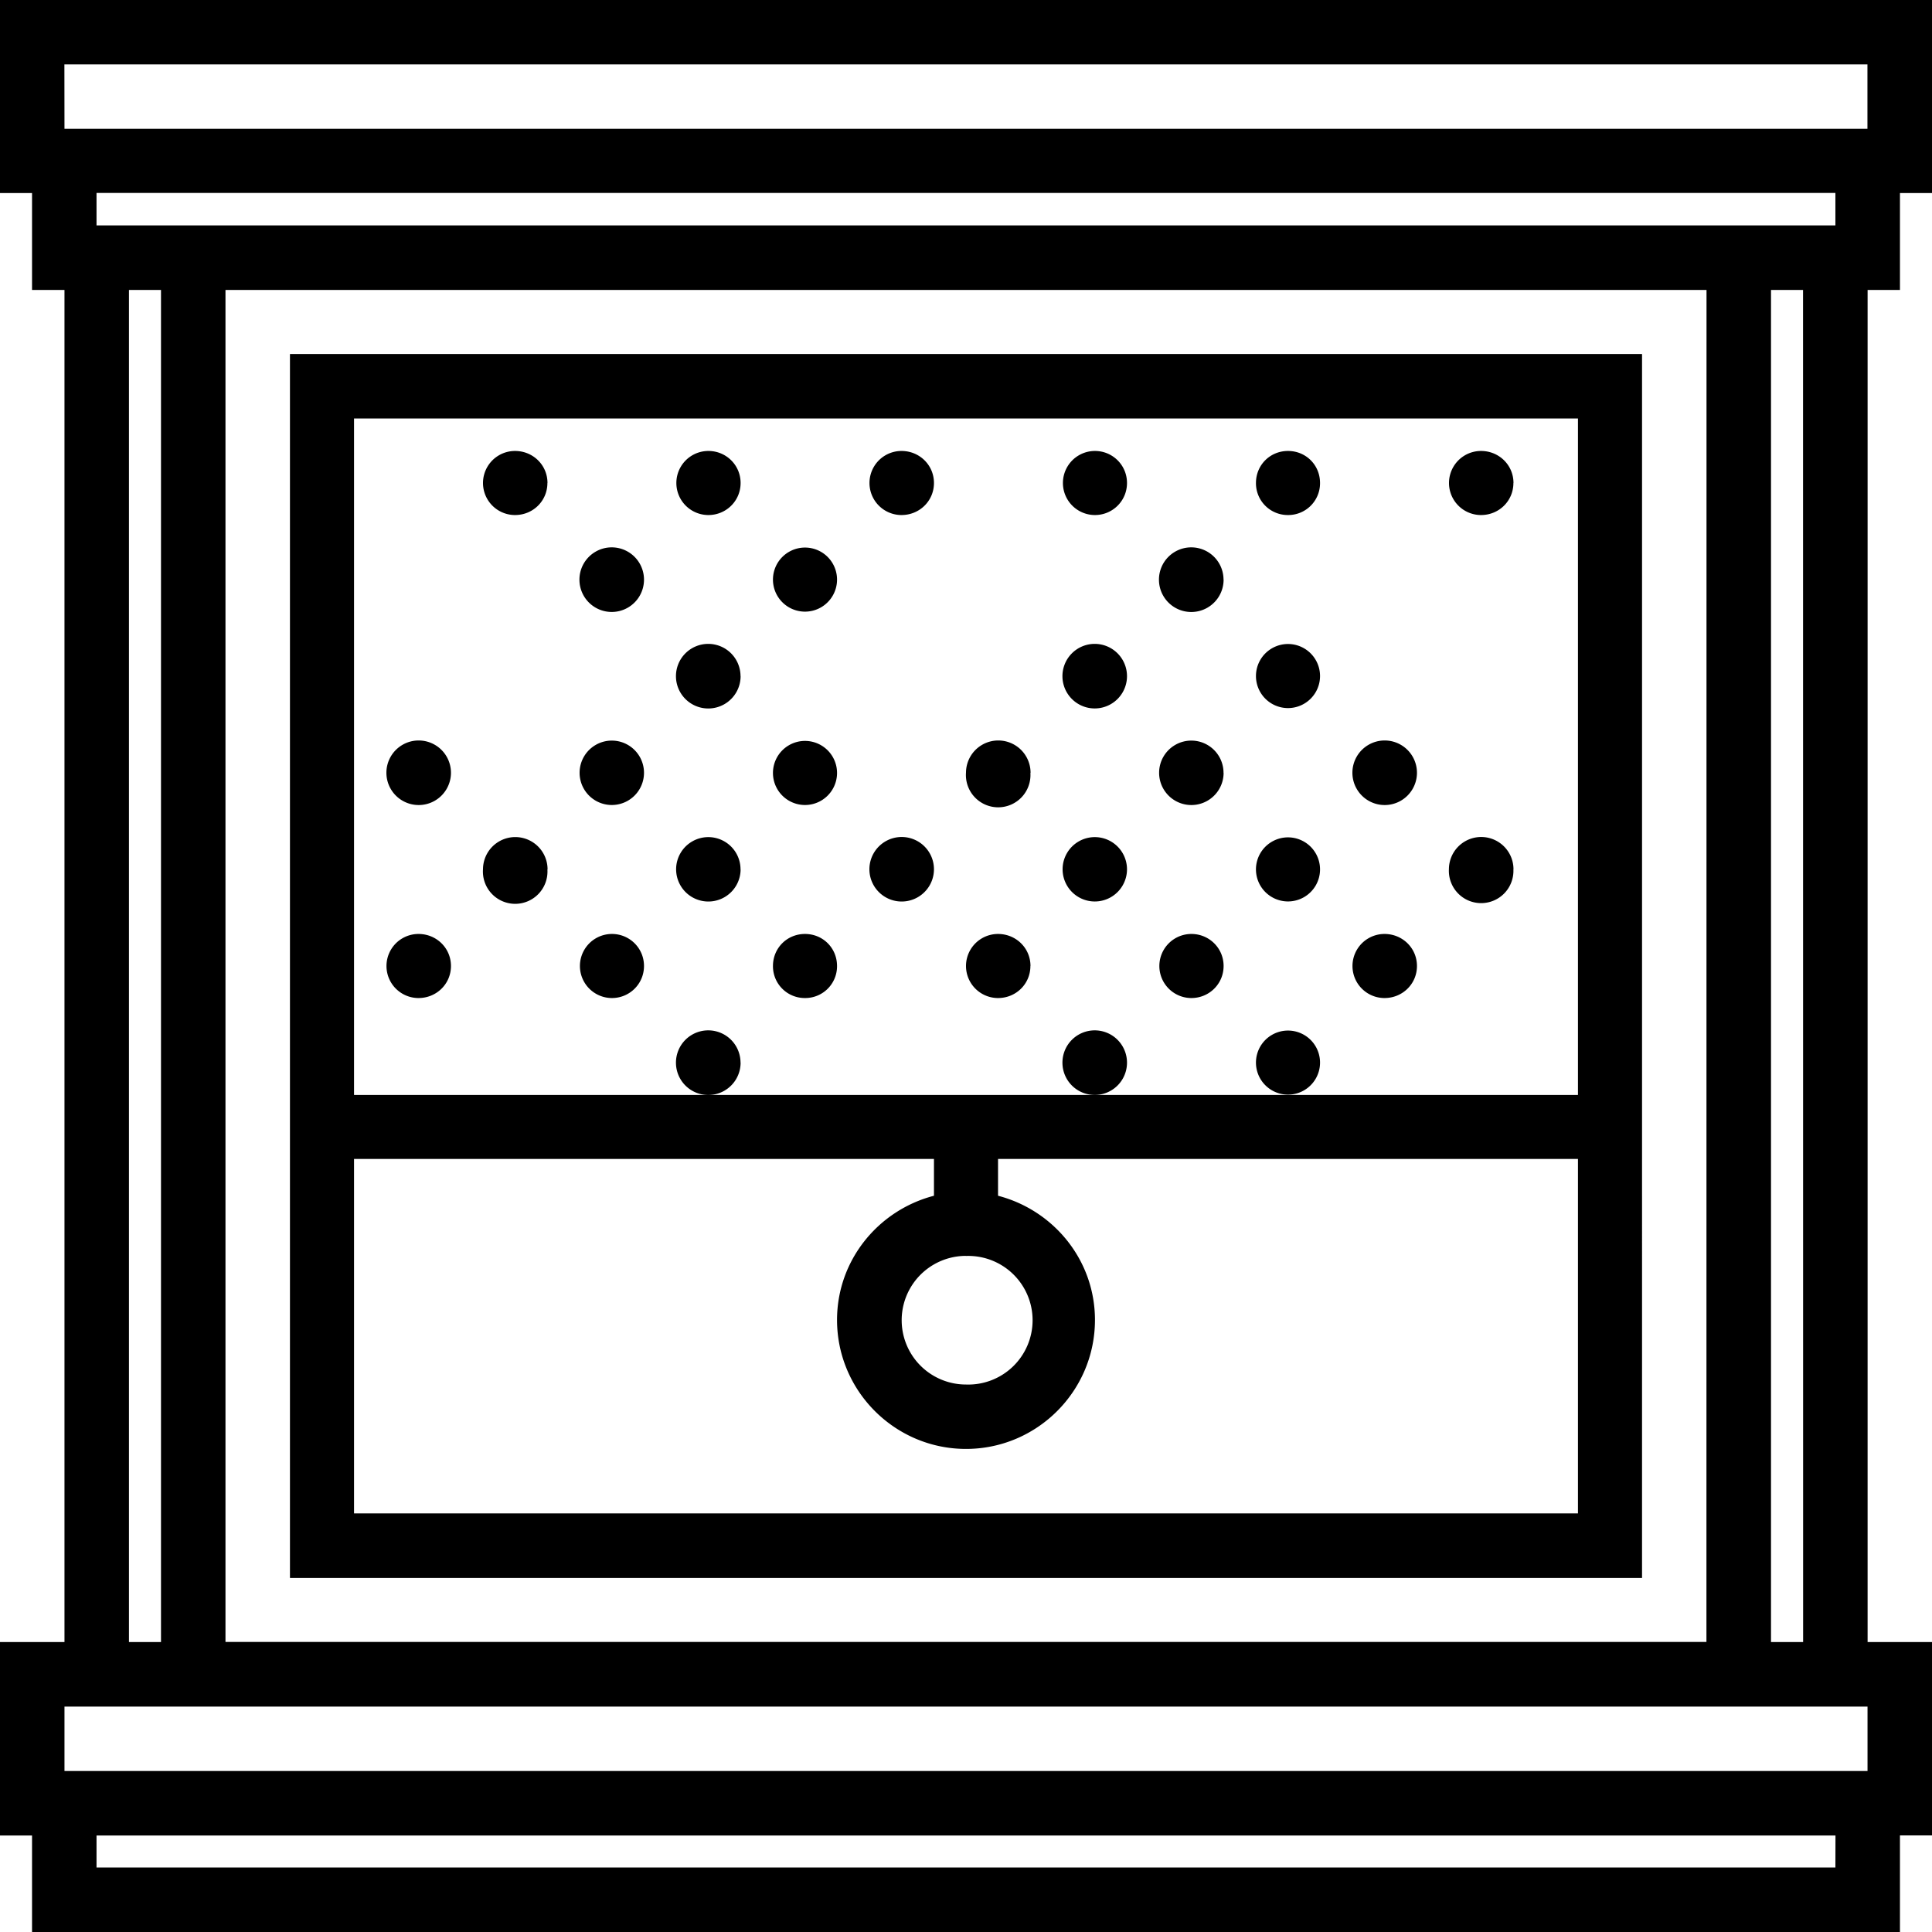 <svg xmlns="http://www.w3.org/2000/svg" width="32" height="32" viewBox="0 0 24 24">
    <path d="M23.602 3.602V2.398H24V0H0v2.398h.398v1.204h.403v16.796H0v2.403h.398V24h23.204v-1.2H24v-2.402h-.8V3.602zM.8.8h22.398v.8H.801zm22 1.597v.403H1.199v-.403zm-1.602 18H2.801V3.602h18.398zM1.602 3.602H2v16.796h-.398zM22.8 23.199H1.199v-.398h21.602zM23.199 22H.801v-.8h22.398zm-.8-1.602H22V3.602h.398zm0 0"/>
    <path d="M20.398 14.398v-10H3.602v15.204h16.796zm-16-9.199h15.204v8.403H4.398zM12 15.602a.799.799 0 1 1 0 1.597.799.799 0 0 1 0-1.598zM4.398 18.8v-4.403h7.204v.457c-.692.18-1.204.801-1.204 1.543 0 .883.72 1.602 1.602 1.602.883 0 1.602-.719 1.602-1.602 0-.742-.512-1.363-1.204-1.543v-.457h7.204v4.403zm0 0"/>
    <path d="M5.602 7.2a.401.401 0 1 1 0 0zm0 0M8 7.2a.401.401 0 1 1-.802.002A.401.401 0 0 1 8 7.199zm0 0M6.8 6c0 .223-.179.398-.402.398a.398.398 0 1 1 0-.796c.223 0 .403.175.403.398zm0 0M9.2 6c0 .223-.18.398-.4.398a.398.398 0 1 1 0-.796c.22 0 .4.175.4.398zm0 0M6.8 8.398a.401.401 0 1 1 0 0zm0 0M9.2 8.398a.401.401 0 1 1-.803.003.401.401 0 0 1 .802-.003zm0 0M10.398 7.2a.398.398 0 1 1-.796 0 .398.398 0 1 1 .796 0zm0 0M12.8 7.2a.401.401 0 1 1 0 0zm0 0M11.602 6c0 .223-.18.398-.403.398a.398.398 0 1 1 0-.796c.223 0 .403.175.403.398zm0 0M14 6c0 .223-.18.398-.398.398a.398.398 0 1 1 0-.796c.218 0 .398.175.398.398zm0 0M11.602 8.398a.401.401 0 1 1 0 0zm0 0M14 8.398a.401.401 0 1 1-.802.003.401.401 0 0 1 .802-.003zm0 0M15.2 7.2a.401.401 0 1 1-.803.002.401.401 0 0 1 .802-.003zm0 0M17.602 7.2a.401.401 0 1 1 0 0zm0 0M16.398 6a.395.395 0 0 1-.398.398.395.395 0 0 1-.398-.398c0-.223.175-.398.398-.398.223 0 .398.175.398.398zm0 0M18.8 6c0 .223-.179.398-.402.398a.398.398 0 1 1 0-.796c.223 0 .403.175.403.398zm0 0M16.398 8.398a.398.398 0 1 1-.796 0 .398.398 0 1 1 .796 0zm0 0M18.8 8.398a.401.401 0 1 1 0 0zm0 0M5.602 9.602a.401.401 0 1 1-.802-.005.401.401 0 0 1 .802.005zm0 0M8 9.602a.4.4 0 1 1-.8-.004.4.4 0 0 1 .8.004zm0 0M5.602 12c0 .223-.18.398-.403.398a.398.398 0 1 1 0-.796c.223 0 .403.175.403.398zm0 0M8 12c0 .223-.18.398-.398.398a.398.398 0 1 1 0-.796c.218 0 .398.175.398.398zm0 0M6.8 10.8A.401.401 0 1 1 6 10.797a.401.401 0 0 1 .802.005zm0 0M9.2 10.8a.4.4 0 1 1-.801-.003.4.4 0 0 1 .8.004zm0 0M6.8 13.2a.401.401 0 1 1 0 0zm0 0M9.2 13.2a.401.401 0 1 1-.803.002.401.401 0 0 1 .802-.003zm0 0M10.398 9.602a.398.398 0 1 1-.796 0 .398.398 0 1 1 .796 0zm0 0M12.8 9.602A.401.401 0 1 1 12 9.597a.401.401 0 0 1 .802.005zm0 0M10.398 12a.395.395 0 0 1-.398.398.395.395 0 0 1-.398-.398c0-.223.175-.398.398-.398.223 0 .398.175.398.398zm0 0M12.8 12c0 .223-.179.398-.402.398a.398.398 0 1 1 0-.796c.223 0 .403.175.403.398zm0 0M11.602 10.8a.401.401 0 1 1-.802-.004.401.401 0 0 1 .802.005zm0 0M14 10.8a.4.4 0 1 1-.8-.003.4.4 0 0 1 .8.004zm0 0M11.602 13.2a.401.401 0 1 1 0 0zm0 0M14 13.2a.401.401 0 1 1-.802.002.401.401 0 0 1 .802-.003zm0 0M15.2 9.602a.4.4 0 1 1-.801-.004.4.4 0 0 1 .8.004zm0 0M17.602 9.602a.401.401 0 1 1-.802-.005.401.401 0 0 1 .802.005zm0 0M15.2 12c0 .223-.18.398-.4.398a.398.398 0 1 1 0-.796c.22 0 .4.175.4.398zm0 0M17.602 12c0 .223-.18.398-.403.398a.398.398 0 1 1 0-.796c.223 0 .403.175.403.398zm0 0M16.398 10.8a.398.398 0 1 1-.796 0 .398.398 0 1 1 .796 0zm0 0M18.8 10.8a.401.401 0 1 1-.801-.004.401.401 0 0 1 .802.005zm0 0M16.398 13.2a.398.398 0 1 1-.796 0 .398.398 0 1 1 .796 0zm0 0M18.8 13.2a.401.401 0 1 1 0 0zm0 0"/>
</svg>
